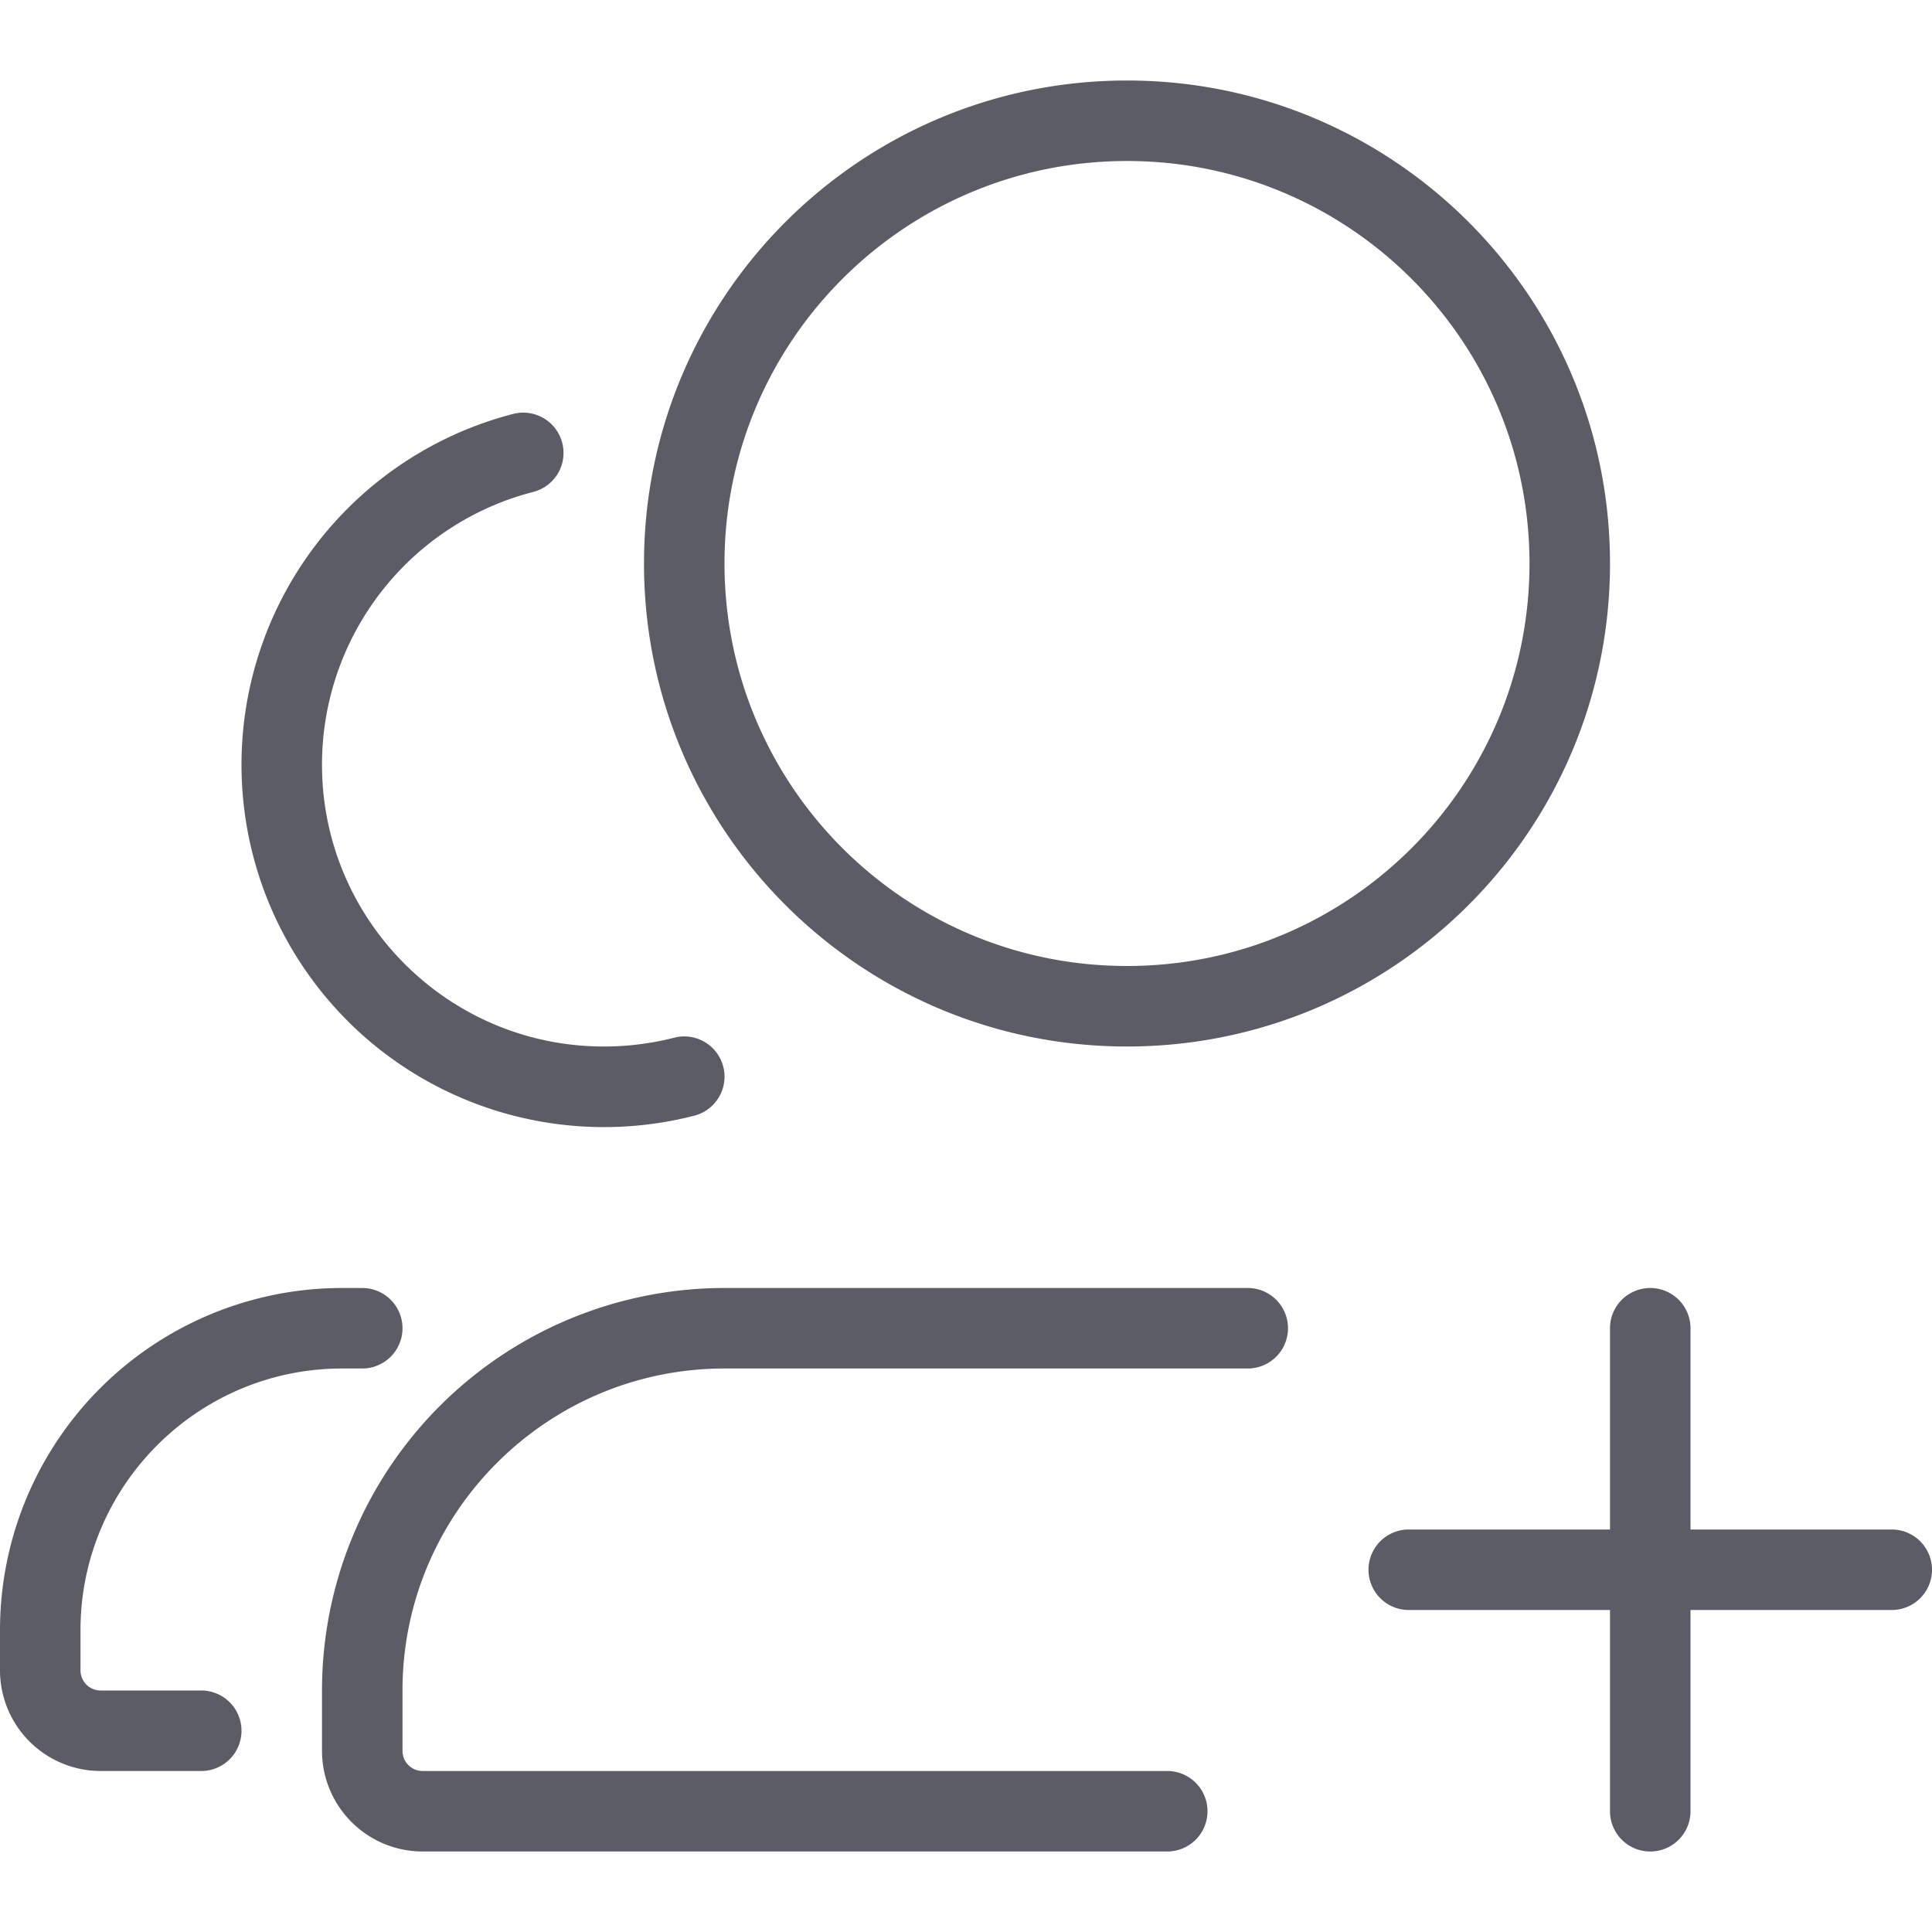 <svg t="1662713163318" class="icon" viewBox="0 0 1024 1024" version="1.1" xmlns="http://www.w3.org/2000/svg" p-id="2400" width="200" height="200"><path d="M184.233 541.1A192.04 192.04 0 0 1 272 219.387a21.333 21.333 0 0 1 10.667 41.333A149.227 149.227 0 0 0 170.667 405.333c0 82.34 66.993 149.333 149.333 149.333a149.907 149.907 0 0 0 37.333-4.667 21.333 21.333 0 1 1 10.667 41.333 192.293 192.293 0 0 1-183.753-50.18zM106.667 896H53.333a10.667 10.667 0 0 1-10.667-10.667v-21.333c0-76.46 62.207-138.667 138.667-138.667h10.667a21.333 21.333 0 0 0 0-42.667h-10.667A181.333 181.333 0 0 0 0 864v21.333a53.393 53.393 0 0 0 53.333 53.333h53.333a21.333 21.333 0 0 0 0-42.667z m554.667-213.333H384a213.333 213.333 0 0 0-213.333 213.333v32a53.393 53.393 0 0 0 53.333 53.333h394.667a21.333 21.333 0 0 0 0-42.667H224a10.667 10.667 0 0 1-10.667-10.667v-32c0-94.107 76.56-170.667 170.667-170.667h277.333a21.333 21.333 0 0 0 0-42.667z m341.333 128h-106.667v-106.667a21.333 21.333 0 0 0-42.667 0v106.667h-106.667a21.333 21.333 0 0 0 0 42.667h106.667v106.667a21.333 21.333 0 0 0 42.667 0v-106.667h106.667a21.333 21.333 0 0 0 0-42.667z m-149.333-512c0 141.387-114.613 256-256 256S341.333 440.053 341.333 298.667 455.947 42.667 597.333 42.667s256 114.613 256 256zM597.333 85.333c-117.82 0-213.333 95.513-213.333 213.333s95.513 213.333 213.333 213.333 213.333-95.513 213.333-213.333-95.513-213.333-213.333-213.333z" fill="#5C5C66" p-id="2401"></path></svg>